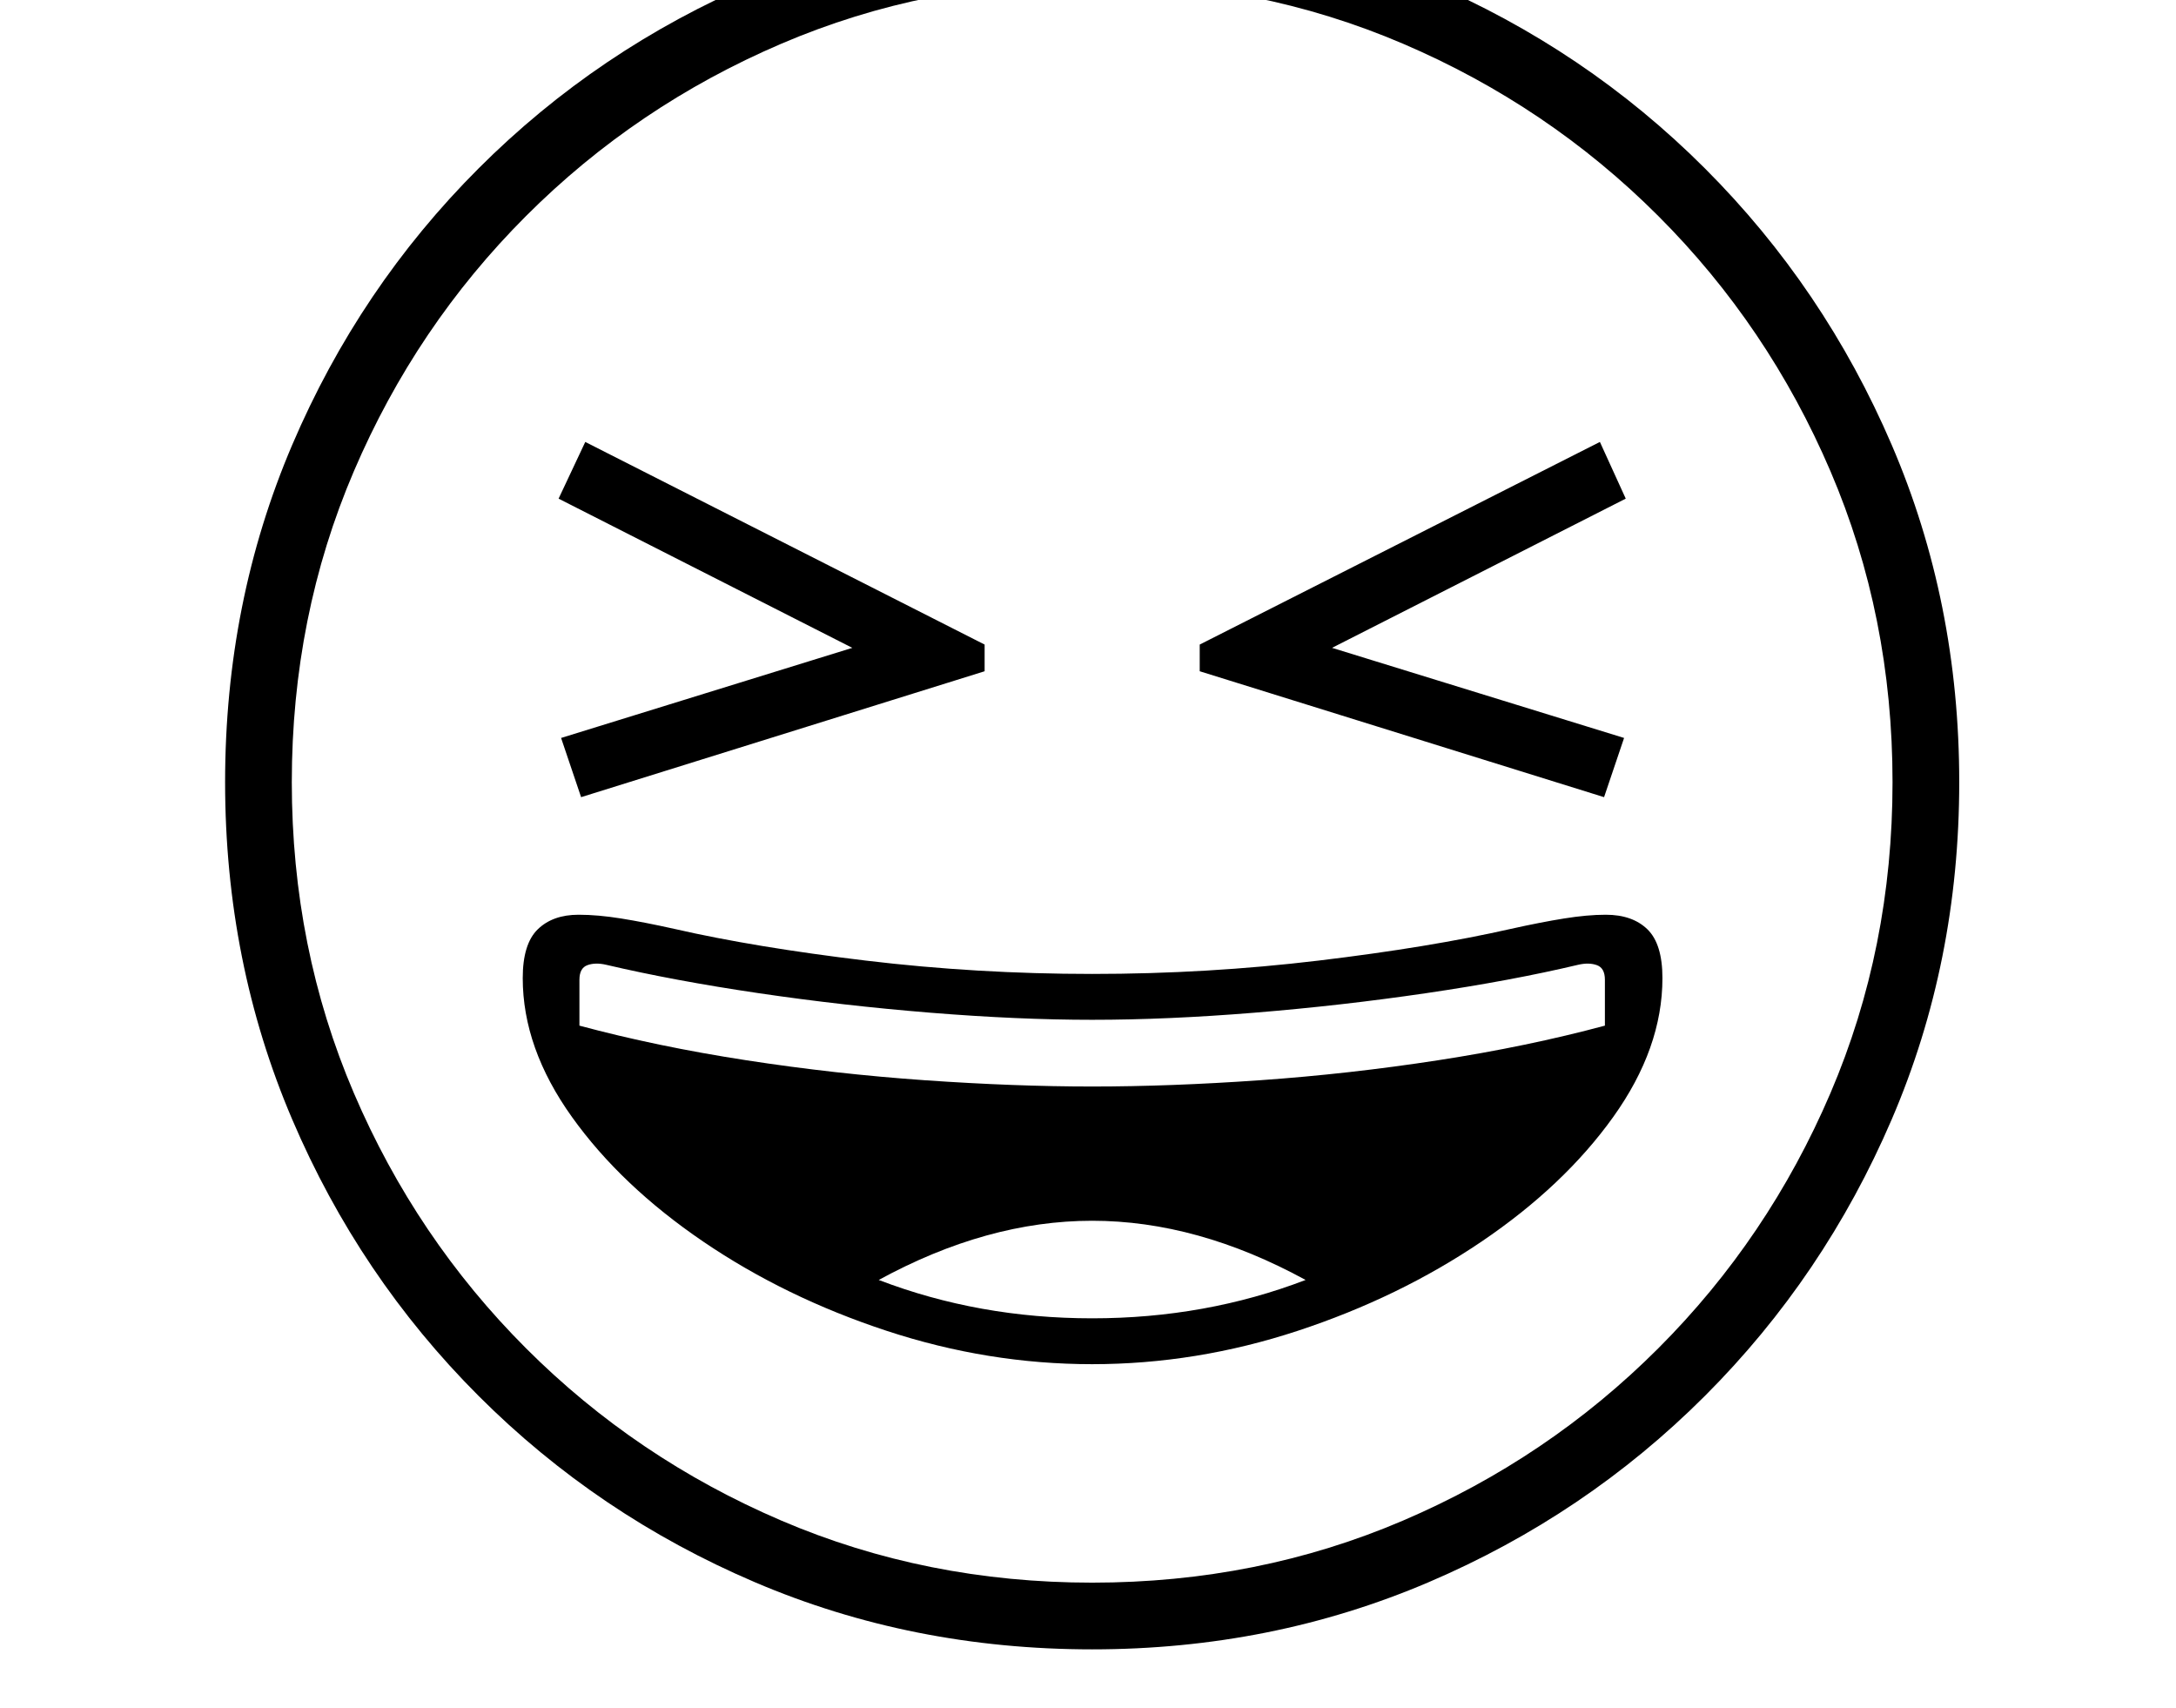 <svg xmlns="http://www.w3.org/2000/svg" viewBox="-10 0 2610 2048"><path d="M1300 1978q-216 0-404.5-80.5T564 1674t-223.5-331.5T260 938t80.5-404.5T564 202 895.5-21.5 1300-102q215 0 403.5 80.5T2035 202t224 331.5 81 404.5-81 404.5-224 331.5-331.5 223.5T1300 1978zM687 956l-24-71 375-116v21L660 598l32-68 479 243v32zm613 942q199 0 373-74.5t306-206.5 206.5-306 74.5-373-74.5-373T1979 259 1673 52.5 1300-22 927 52.5 621 259 414.5 565 340 938t74.5 373T621 1617t306 206.5 373 74.5zm614-942-485-151v-32l480-243 31 68-378 192v-21l376 116zm-614 625q136 0 256-46-130-71-256-71t-256 71q120 46 256 46zm0 55q-125 0-246.5-40t-220-107T676 1339.5 617 1173q0-41 18-58.5t49-17.5q23 0 51 4.5t64 12.5q96 22 229.5 38t271.5 16 271.5-16 230.5-38q36-8 64-12.5t50-4.5q32 0 50 17.5t18 58.5q0 84-59 166.5T1767 1489t-220.5 107-246.5 40zm0-333q94 0 201-7.5t214-24 200-41.5v-55q0-14-9.5-17.5t-22.5-.5q-80 19-182 34t-206.5 23.5-194.5 8.5q-89 0-194-8.5T899.5 1191 717 1157q-13-3-22.5.5T685 1175v55q93 25 200 41.5t214.5 24 200.5 7.5z"/></svg>